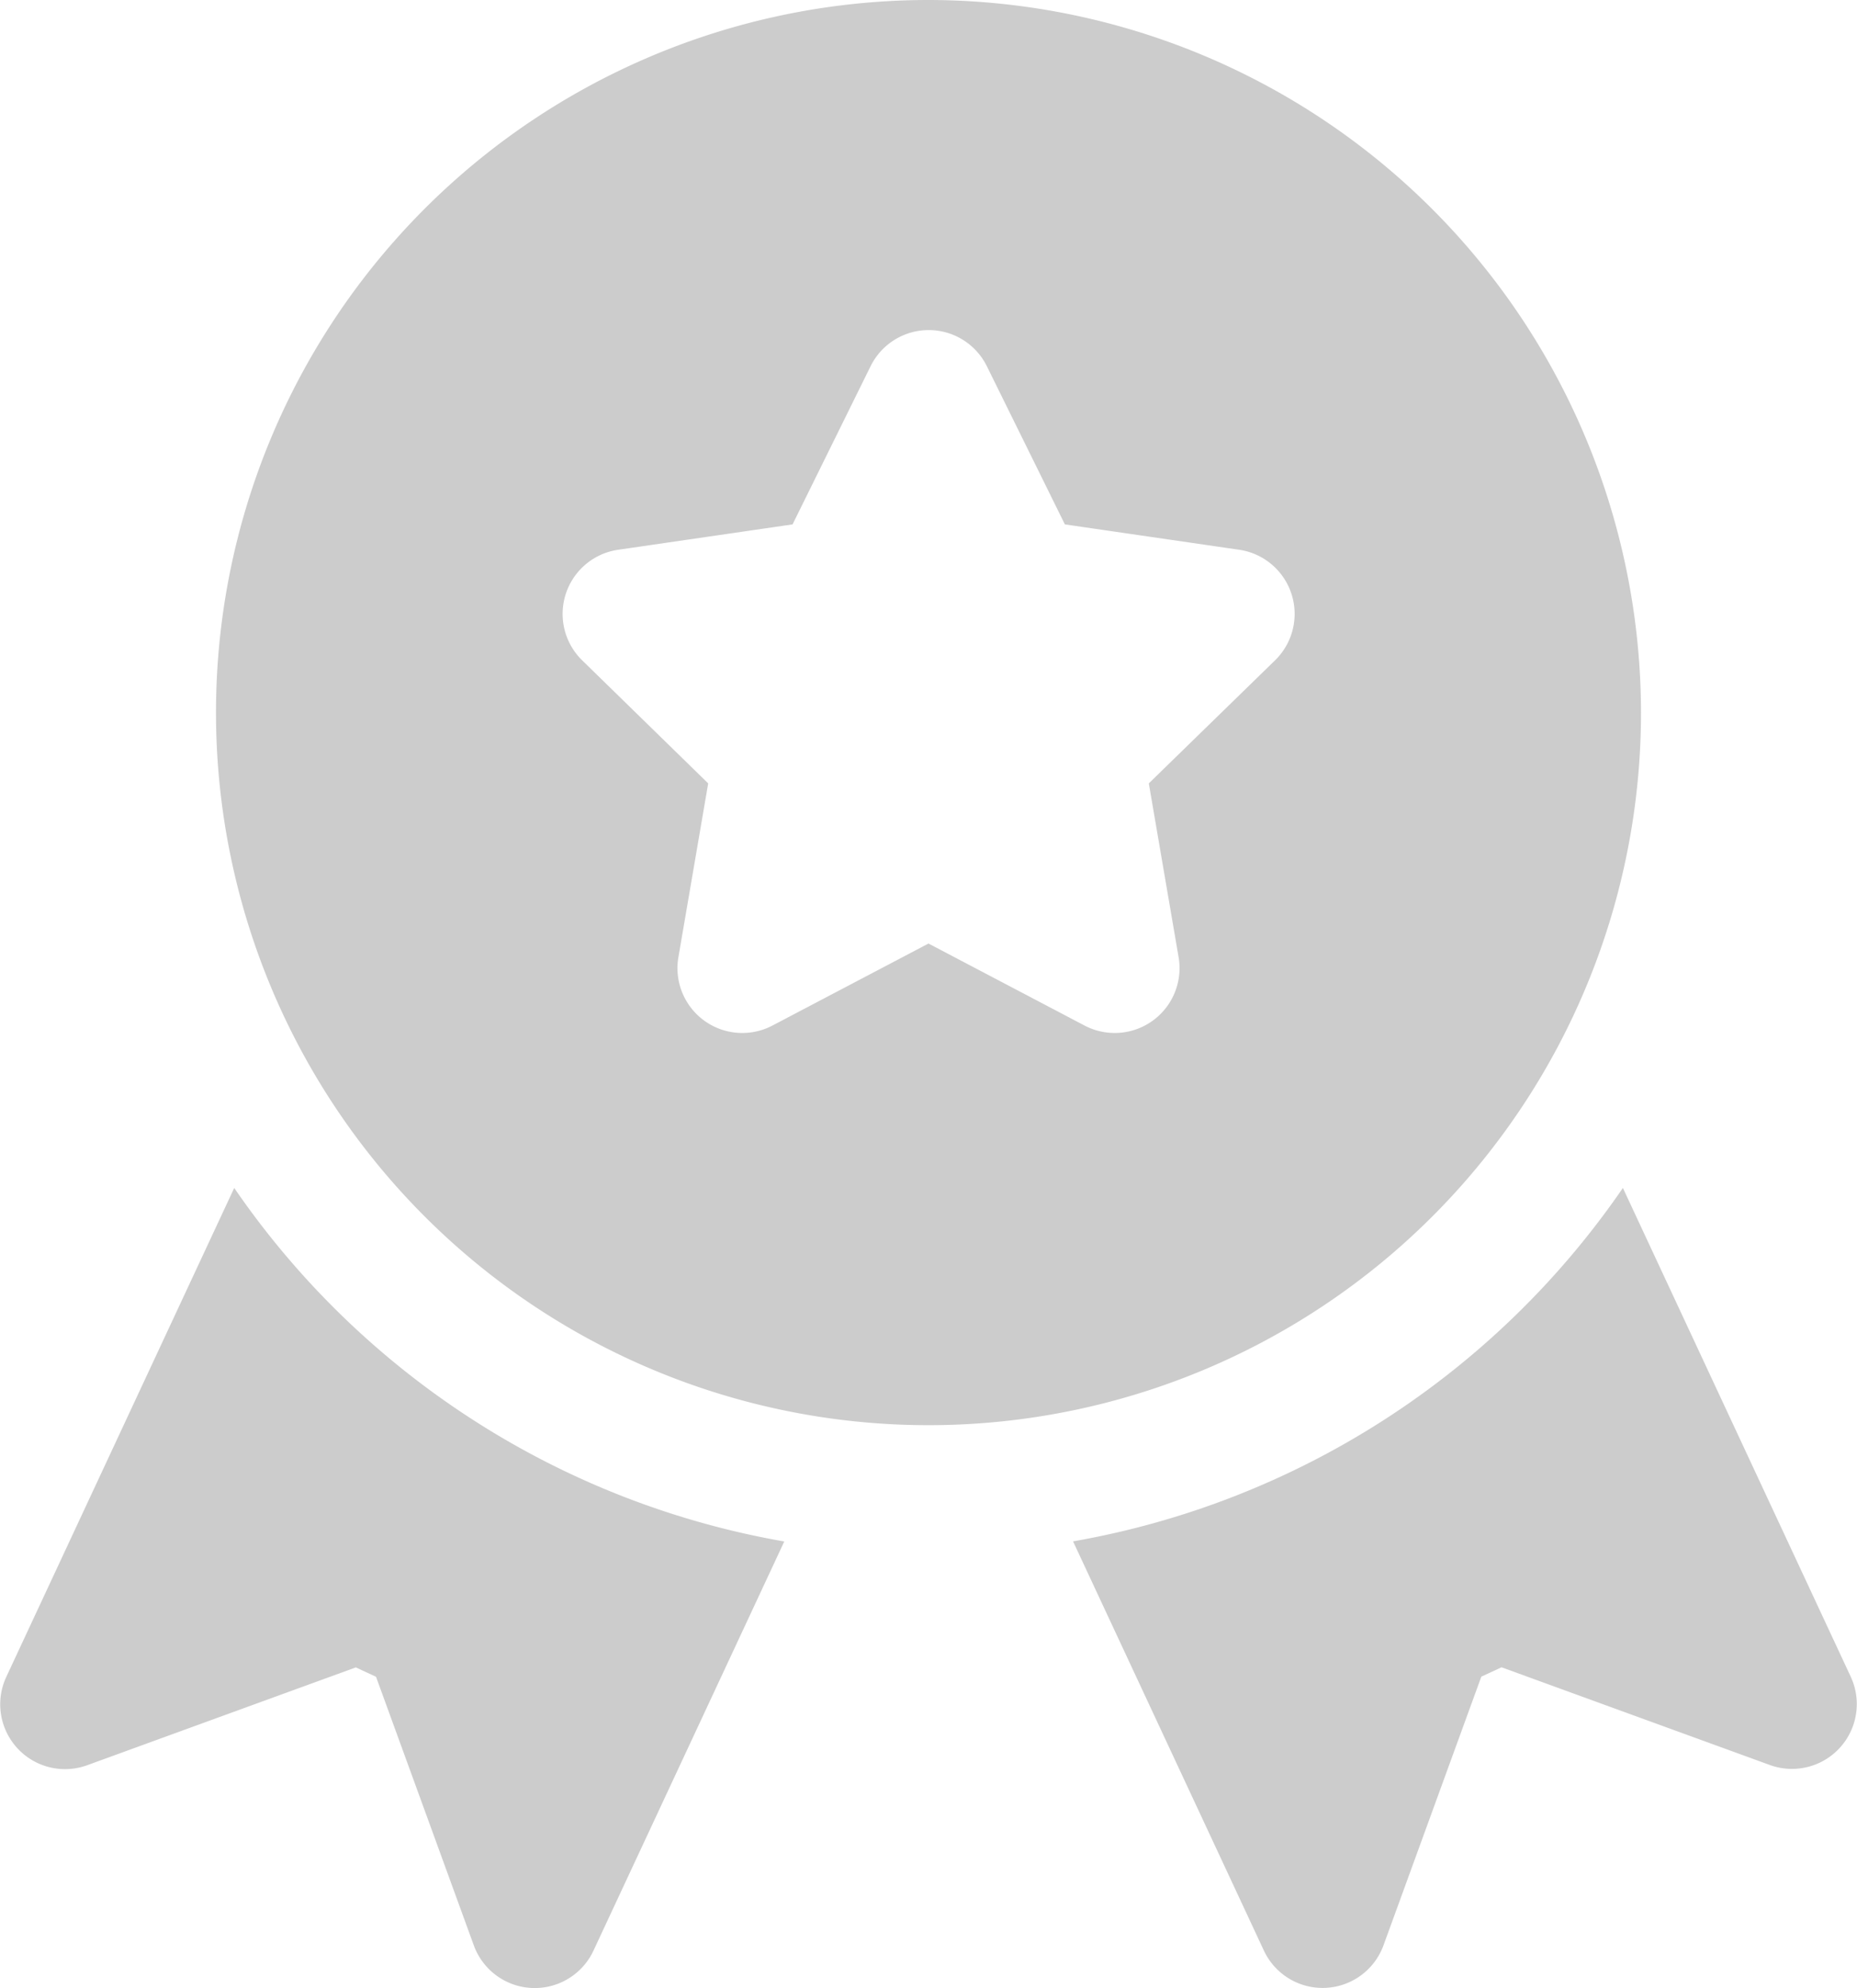 <svg xmlns="http://www.w3.org/2000/svg" width="16.816" height="18" viewBox="0 0 16.816 18">
  <g id="quality" transform="translate(-16.831)" opacity="0.2">
    <g id="Group_5649" data-name="Group 5649" transform="translate(26.547 10.756)">
      <g id="Group_5648" data-name="Group 5648" transform="translate(0)">
        <path id="Path_5642" data-name="Path 5642" d="M300.252,310.384l-2.064-4.427a7.632,7.632,0,0,1-4.979,3.2l1.728,3.705a.587.587,0,0,0,1.083-.047l.886-2.433.183-.085,2.433.886A.587.587,0,0,0,300.252,310.384Z" transform="translate(-293.208 -305.957)"/>
      </g>
    </g>
    <g id="Group_5651" data-name="Group 5651" transform="translate(18.787)">
      <g id="Group_5650" data-name="Group 5650">
        <path id="Path_5643" data-name="Path 5643" d="M78.937,0a6.452,6.452,0,1,0,6.452,6.452A6.459,6.459,0,0,0,78.937,0Zm3.139,5.978L80.932,7.093l.27,1.575a.587.587,0,0,1-.851.618l-1.414-.743-1.414.743a.587.587,0,0,1-.851-.618l.27-1.575L75.8,5.978a.587.587,0,0,1,.325-1l1.581-.23.707-1.433a.587.587,0,0,1,1.052,0l.707,1.433,1.581.23A.587.587,0,0,1,82.076,5.978Z" transform="translate(-72.485)"/>
      </g>
    </g>
    <g id="Group_5653" data-name="Group 5653" transform="translate(16.831 10.756)">
      <g id="Group_5652" data-name="Group 5652" transform="translate(0)">
        <path id="Path_5644" data-name="Path 5644" d="M18.952,305.957l-2.064,4.427a.587.587,0,0,0,.732.8l2.433-.886.183.085.886,2.433a.587.587,0,0,0,1.083.047l1.728-3.705A7.632,7.632,0,0,1,18.952,305.957Z" transform="translate(-16.831 -305.957)"/>
      </g>
    </g>
  </g>
</svg>
